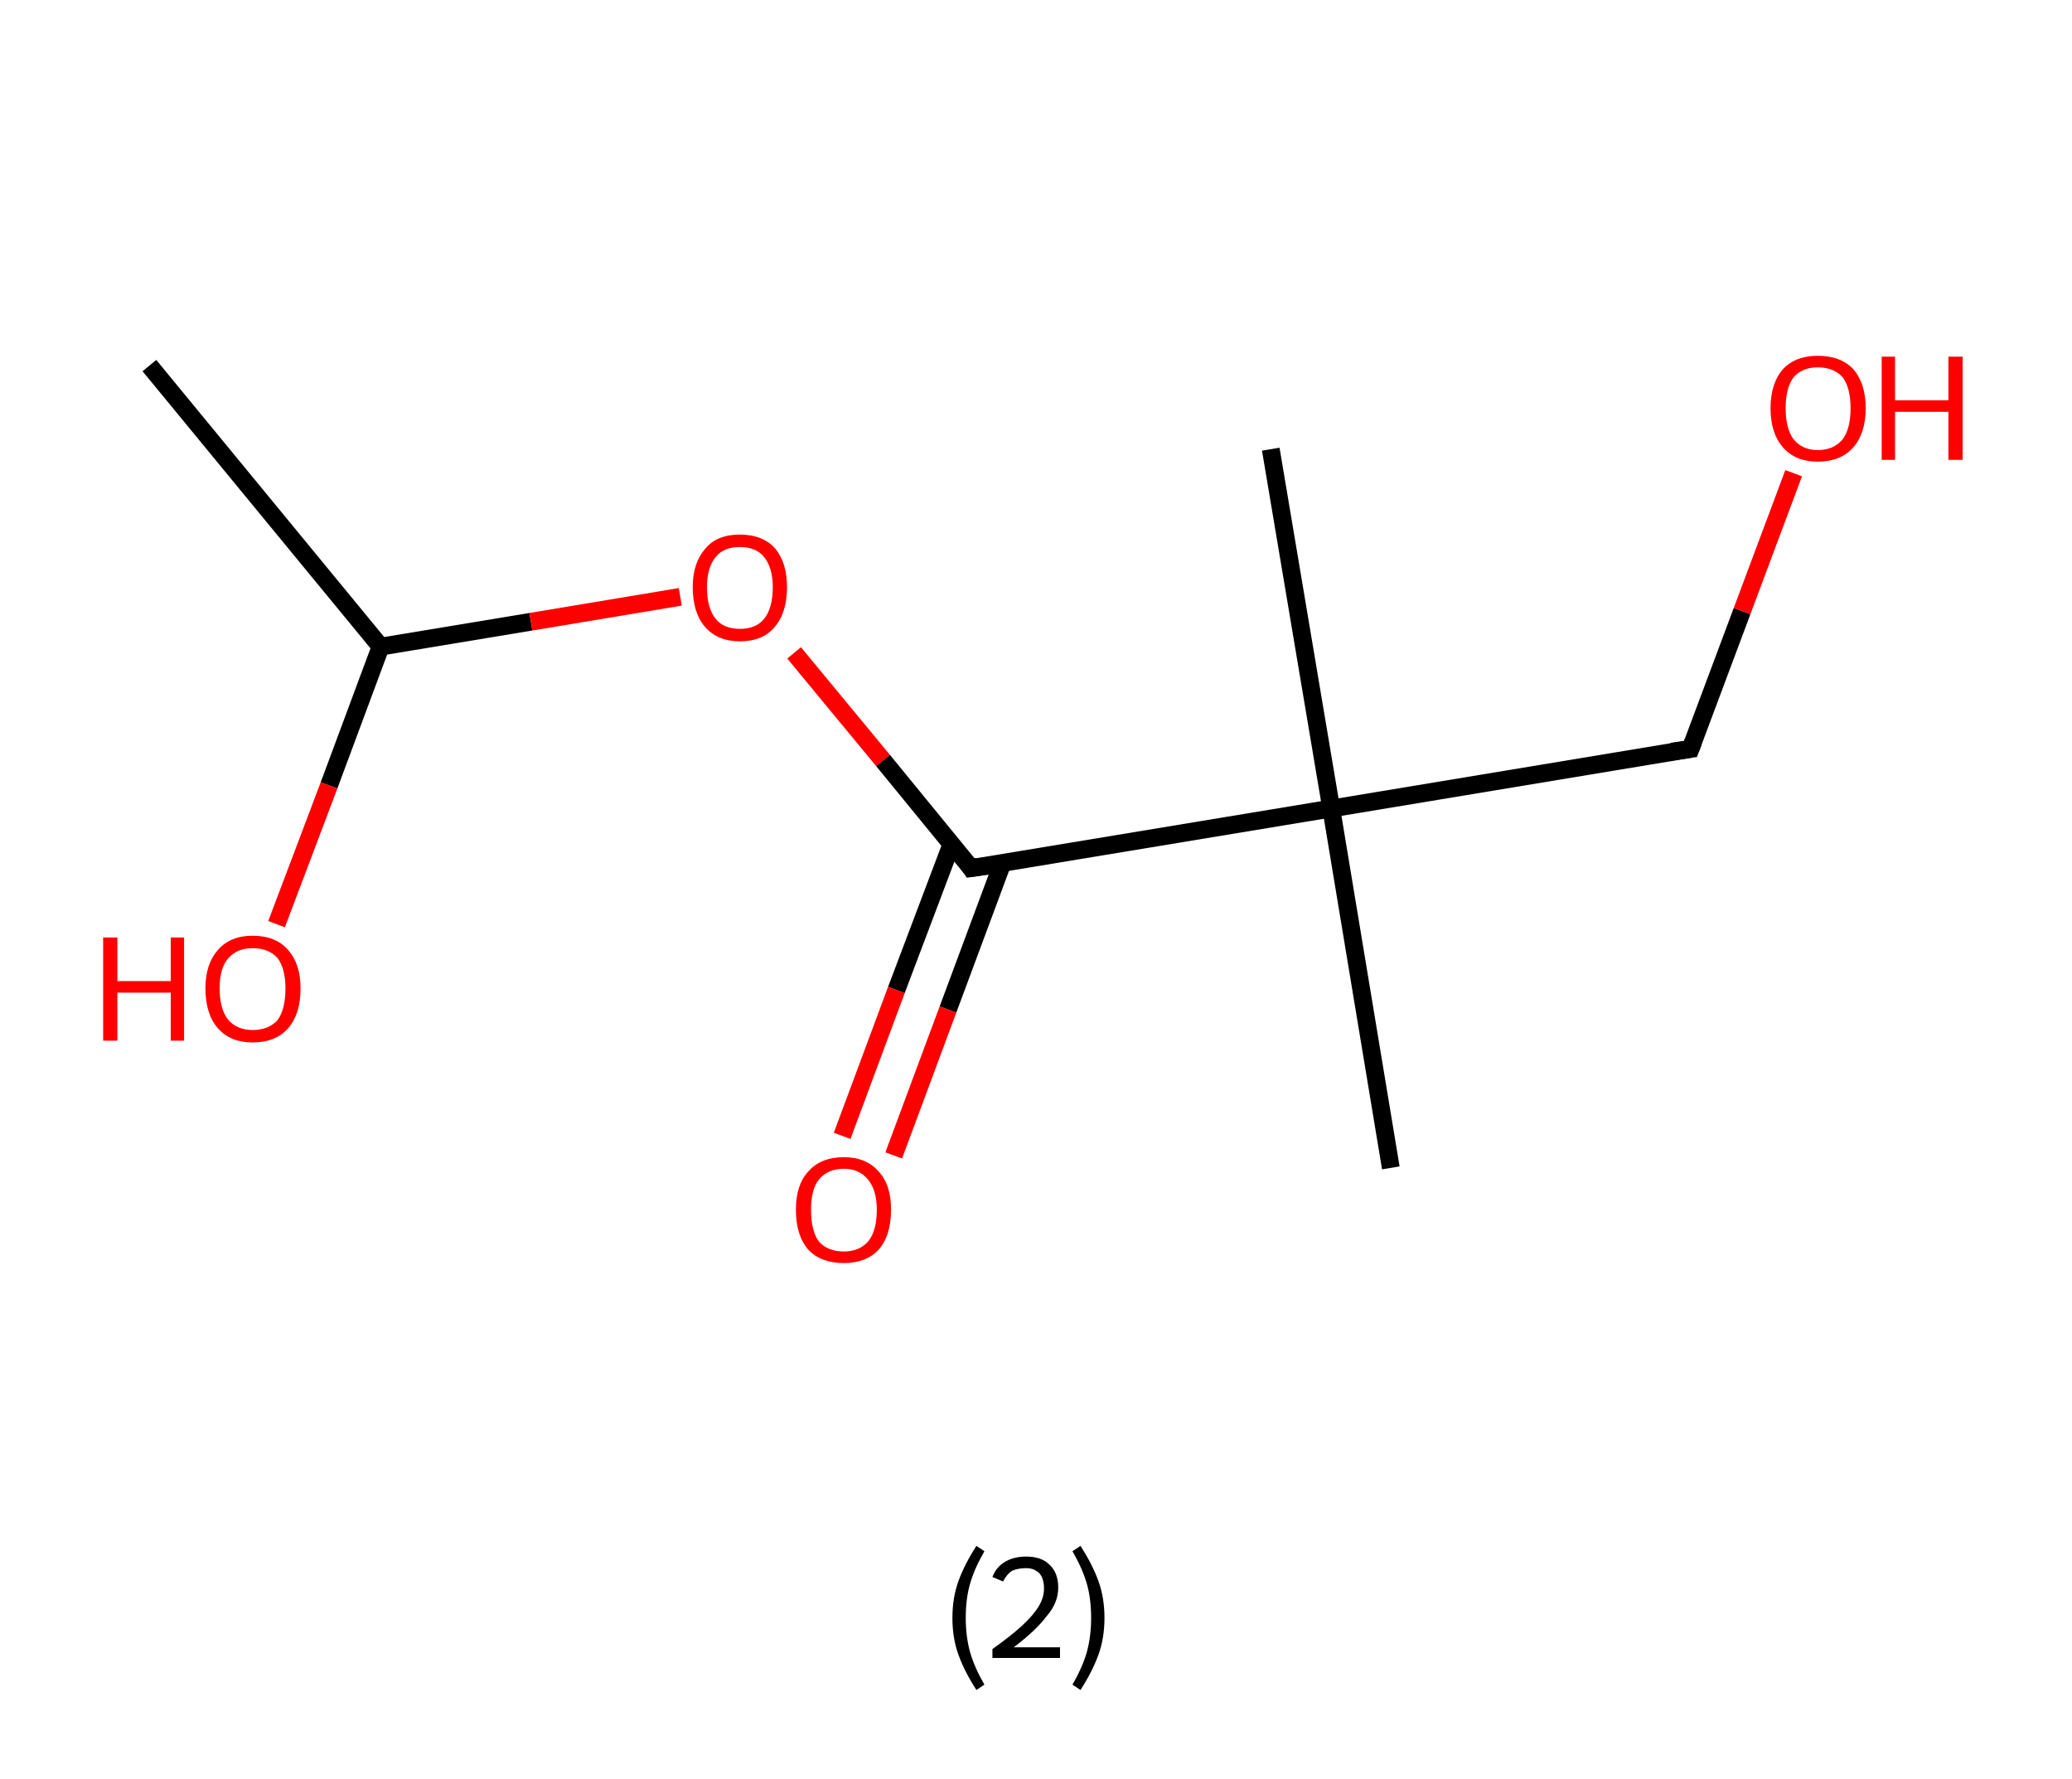 <?xml version='1.0' encoding='ASCII' standalone='yes'?>
<svg xmlns="http://www.w3.org/2000/svg" xmlns:rdkit="http://www.rdkit.org/xml" xmlns:xlink="http://www.w3.org/1999/xlink" version="1.1" baseProfile="full" xml:space="preserve" width="233px" height="200px" viewBox="0 0 233 200">
<!-- END OF HEADER -->
<rect style="opacity:1.0;fill:#FFFFFF;stroke:none" width="233.0" height="200.0" x="0.0" y="0.0"> </rect>
<path class="bond-0 atom-0 atom-1" d="M 16.8,41.1 L 42.8,72.7" style="fill:none;fill-rule:evenodd;stroke:#000000;stroke-width:2.0px;stroke-linecap:butt;stroke-linejoin:miter;stroke-opacity:1"/>
<path class="bond-1 atom-1 atom-2" d="M 42.8,72.7 L 37.0,88.3" style="fill:none;fill-rule:evenodd;stroke:#000000;stroke-width:2.0px;stroke-linecap:butt;stroke-linejoin:miter;stroke-opacity:1"/>
<path class="bond-1 atom-1 atom-2" d="M 37.0,88.3 L 31.1,103.9" style="fill:none;fill-rule:evenodd;stroke:#FF0000;stroke-width:2.0px;stroke-linecap:butt;stroke-linejoin:miter;stroke-opacity:1"/>
<path class="bond-2 atom-1 atom-3" d="M 42.8,72.7 L 59.7,69.9" style="fill:none;fill-rule:evenodd;stroke:#000000;stroke-width:2.0px;stroke-linecap:butt;stroke-linejoin:miter;stroke-opacity:1"/>
<path class="bond-2 atom-1 atom-3" d="M 59.7,69.9 L 76.5,67.1" style="fill:none;fill-rule:evenodd;stroke:#FF0000;stroke-width:2.0px;stroke-linecap:butt;stroke-linejoin:miter;stroke-opacity:1"/>
<path class="bond-3 atom-3 atom-4" d="M 89.3,73.4 L 99.3,85.5" style="fill:none;fill-rule:evenodd;stroke:#FF0000;stroke-width:2.0px;stroke-linecap:butt;stroke-linejoin:miter;stroke-opacity:1"/>
<path class="bond-3 atom-3 atom-4" d="M 99.3,85.5 L 109.2,97.6" style="fill:none;fill-rule:evenodd;stroke:#000000;stroke-width:2.0px;stroke-linecap:butt;stroke-linejoin:miter;stroke-opacity:1"/>
<path class="bond-4 atom-4 atom-5" d="M 107.0,94.9 L 100.8,111.3" style="fill:none;fill-rule:evenodd;stroke:#000000;stroke-width:2.0px;stroke-linecap:butt;stroke-linejoin:miter;stroke-opacity:1"/>
<path class="bond-4 atom-4 atom-5" d="M 100.8,111.3 L 94.7,127.7" style="fill:none;fill-rule:evenodd;stroke:#FF0000;stroke-width:2.0px;stroke-linecap:butt;stroke-linejoin:miter;stroke-opacity:1"/>
<path class="bond-4 atom-4 atom-5" d="M 112.7,97.1 L 106.6,113.5" style="fill:none;fill-rule:evenodd;stroke:#000000;stroke-width:2.0px;stroke-linecap:butt;stroke-linejoin:miter;stroke-opacity:1"/>
<path class="bond-4 atom-4 atom-5" d="M 106.6,113.5 L 100.5,129.9" style="fill:none;fill-rule:evenodd;stroke:#FF0000;stroke-width:2.0px;stroke-linecap:butt;stroke-linejoin:miter;stroke-opacity:1"/>
<path class="bond-5 atom-4 atom-6" d="M 109.2,97.6 L 149.7,90.9" style="fill:none;fill-rule:evenodd;stroke:#000000;stroke-width:2.0px;stroke-linecap:butt;stroke-linejoin:miter;stroke-opacity:1"/>
<path class="bond-6 atom-6 atom-7" d="M 149.7,90.9 L 156.4,131.3" style="fill:none;fill-rule:evenodd;stroke:#000000;stroke-width:2.0px;stroke-linecap:butt;stroke-linejoin:miter;stroke-opacity:1"/>
<path class="bond-7 atom-6 atom-8" d="M 149.7,90.9 L 142.9,50.5" style="fill:none;fill-rule:evenodd;stroke:#000000;stroke-width:2.0px;stroke-linecap:butt;stroke-linejoin:miter;stroke-opacity:1"/>
<path class="bond-8 atom-6 atom-9" d="M 149.7,90.9 L 190.1,84.2" style="fill:none;fill-rule:evenodd;stroke:#000000;stroke-width:2.0px;stroke-linecap:butt;stroke-linejoin:miter;stroke-opacity:1"/>
<path class="bond-9 atom-9 atom-10" d="M 190.1,84.2 L 195.9,68.7" style="fill:none;fill-rule:evenodd;stroke:#000000;stroke-width:2.0px;stroke-linecap:butt;stroke-linejoin:miter;stroke-opacity:1"/>
<path class="bond-9 atom-9 atom-10" d="M 195.9,68.7 L 201.7,53.2" style="fill:none;fill-rule:evenodd;stroke:#FF0000;stroke-width:2.0px;stroke-linecap:butt;stroke-linejoin:miter;stroke-opacity:1"/>
<path d="M 108.8,97.0 L 109.2,97.6 L 111.3,97.3" style="fill:none;stroke:#000000;stroke-width:2.0px;stroke-linecap:butt;stroke-linejoin:miter;stroke-opacity:1;"/>
<path d="M 188.0,84.5 L 190.1,84.2 L 190.4,83.4" style="fill:none;stroke:#000000;stroke-width:2.0px;stroke-linecap:butt;stroke-linejoin:miter;stroke-opacity:1;"/>
<path class="atom-2" d="M 11.6 105.4 L 13.2 105.4 L 13.2 110.3 L 19.2 110.3 L 19.2 105.4 L 20.7 105.4 L 20.7 117.0 L 19.2 117.0 L 19.2 111.6 L 13.2 111.6 L 13.2 117.0 L 11.6 117.0 L 11.6 105.4 " fill="#FF0000"/>
<path class="atom-2" d="M 23.1 111.1 Q 23.1 108.4, 24.5 106.8 Q 25.9 105.2, 28.4 105.2 Q 31.0 105.2, 32.4 106.8 Q 33.8 108.4, 33.8 111.1 Q 33.8 114.0, 32.4 115.6 Q 31.0 117.2, 28.4 117.2 Q 25.9 117.2, 24.5 115.6 Q 23.1 114.0, 23.1 111.1 M 28.4 115.8 Q 30.2 115.8, 31.2 114.7 Q 32.1 113.5, 32.1 111.1 Q 32.1 108.9, 31.2 107.7 Q 30.2 106.6, 28.4 106.6 Q 26.7 106.6, 25.7 107.7 Q 24.7 108.8, 24.7 111.1 Q 24.7 113.5, 25.7 114.7 Q 26.7 115.8, 28.4 115.8 " fill="#FF0000"/>
<path class="atom-3" d="M 77.9 66.0 Q 77.9 63.3, 79.3 61.7 Q 80.6 60.1, 83.2 60.1 Q 85.8 60.1, 87.2 61.7 Q 88.5 63.3, 88.5 66.0 Q 88.5 68.9, 87.1 70.5 Q 85.8 72.1, 83.2 72.1 Q 80.7 72.1, 79.3 70.5 Q 77.9 68.9, 77.9 66.0 M 83.2 70.7 Q 85.0 70.7, 85.9 69.6 Q 86.9 68.4, 86.9 66.0 Q 86.9 63.8, 85.9 62.6 Q 85.0 61.5, 83.2 61.5 Q 81.4 61.5, 80.5 62.6 Q 79.5 63.8, 79.5 66.0 Q 79.5 68.4, 80.5 69.6 Q 81.4 70.7, 83.2 70.7 " fill="#FF0000"/>
<path class="atom-5" d="M 89.5 136.0 Q 89.5 133.2, 90.9 131.7 Q 92.3 130.1, 94.9 130.1 Q 97.4 130.1, 98.8 131.7 Q 100.2 133.2, 100.2 136.0 Q 100.2 138.9, 98.8 140.5 Q 97.4 142.0, 94.9 142.0 Q 92.3 142.0, 90.9 140.5 Q 89.5 138.9, 89.5 136.0 M 94.9 140.7 Q 96.6 140.7, 97.6 139.6 Q 98.6 138.4, 98.6 136.0 Q 98.6 133.8, 97.6 132.6 Q 96.6 131.4, 94.9 131.4 Q 93.1 131.4, 92.1 132.6 Q 91.2 133.7, 91.2 136.0 Q 91.2 138.4, 92.1 139.6 Q 93.1 140.7, 94.9 140.7 " fill="#FF0000"/>
<path class="atom-10" d="M 199.1 45.9 Q 199.1 43.1, 200.5 41.5 Q 201.9 40.0, 204.4 40.0 Q 207.0 40.0, 208.4 41.5 Q 209.8 43.1, 209.8 45.9 Q 209.8 48.7, 208.4 50.3 Q 207.0 51.9, 204.4 51.9 Q 201.9 51.9, 200.5 50.3 Q 199.1 48.7, 199.1 45.9 M 204.4 50.6 Q 206.2 50.6, 207.2 49.4 Q 208.1 48.2, 208.1 45.9 Q 208.1 43.6, 207.2 42.4 Q 206.2 41.3, 204.4 41.3 Q 202.7 41.3, 201.7 42.4 Q 200.8 43.6, 200.8 45.9 Q 200.8 48.2, 201.7 49.4 Q 202.7 50.6, 204.4 50.6 " fill="#FF0000"/>
<path class="atom-10" d="M 211.6 40.1 L 213.1 40.1 L 213.1 45.0 L 219.1 45.0 L 219.1 40.1 L 220.7 40.1 L 220.7 51.7 L 219.1 51.7 L 219.1 46.3 L 213.1 46.3 L 213.1 51.7 L 211.6 51.7 L 211.6 40.1 " fill="#FF0000"/>
<path class="legend" d="M 107.1 181.9 Q 107.1 179.6, 107.8 177.7 Q 108.5 175.8, 109.8 173.8 L 110.7 174.4 Q 109.6 176.3, 109.1 178.0 Q 108.6 179.7, 108.6 181.9 Q 108.6 184.0, 109.1 185.8 Q 109.6 187.5, 110.7 189.4 L 109.8 190.0 Q 108.5 188.0, 107.8 186.1 Q 107.1 184.2, 107.1 181.9 " fill="#000000"/>
<path class="legend" d="M 111.6 177.3 Q 112.0 176.2, 113.0 175.6 Q 114.0 175.0, 115.4 175.0 Q 117.1 175.0, 118.0 175.9 Q 119.0 176.8, 119.0 178.5 Q 119.0 180.2, 117.7 181.7 Q 116.5 183.3, 114.0 185.2 L 119.2 185.2 L 119.2 186.4 L 111.6 186.4 L 111.6 185.4 Q 113.7 183.9, 114.9 182.8 Q 116.2 181.6, 116.8 180.6 Q 117.4 179.6, 117.4 178.6 Q 117.4 177.5, 116.9 176.9 Q 116.3 176.3, 115.4 176.3 Q 114.5 176.3, 113.8 176.6 Q 113.2 177.0, 112.8 177.8 L 111.6 177.3 " fill="#000000"/>
<path class="legend" d="M 124.2 181.9 Q 124.2 184.2, 123.5 186.1 Q 122.8 188.0, 121.5 190.0 L 120.6 189.4 Q 121.7 187.5, 122.2 185.8 Q 122.7 184.0, 122.7 181.9 Q 122.7 179.7, 122.2 178.0 Q 121.7 176.3, 120.6 174.4 L 121.5 173.8 Q 122.8 175.8, 123.5 177.7 Q 124.2 179.6, 124.2 181.9 " fill="#000000"/>
</svg>
